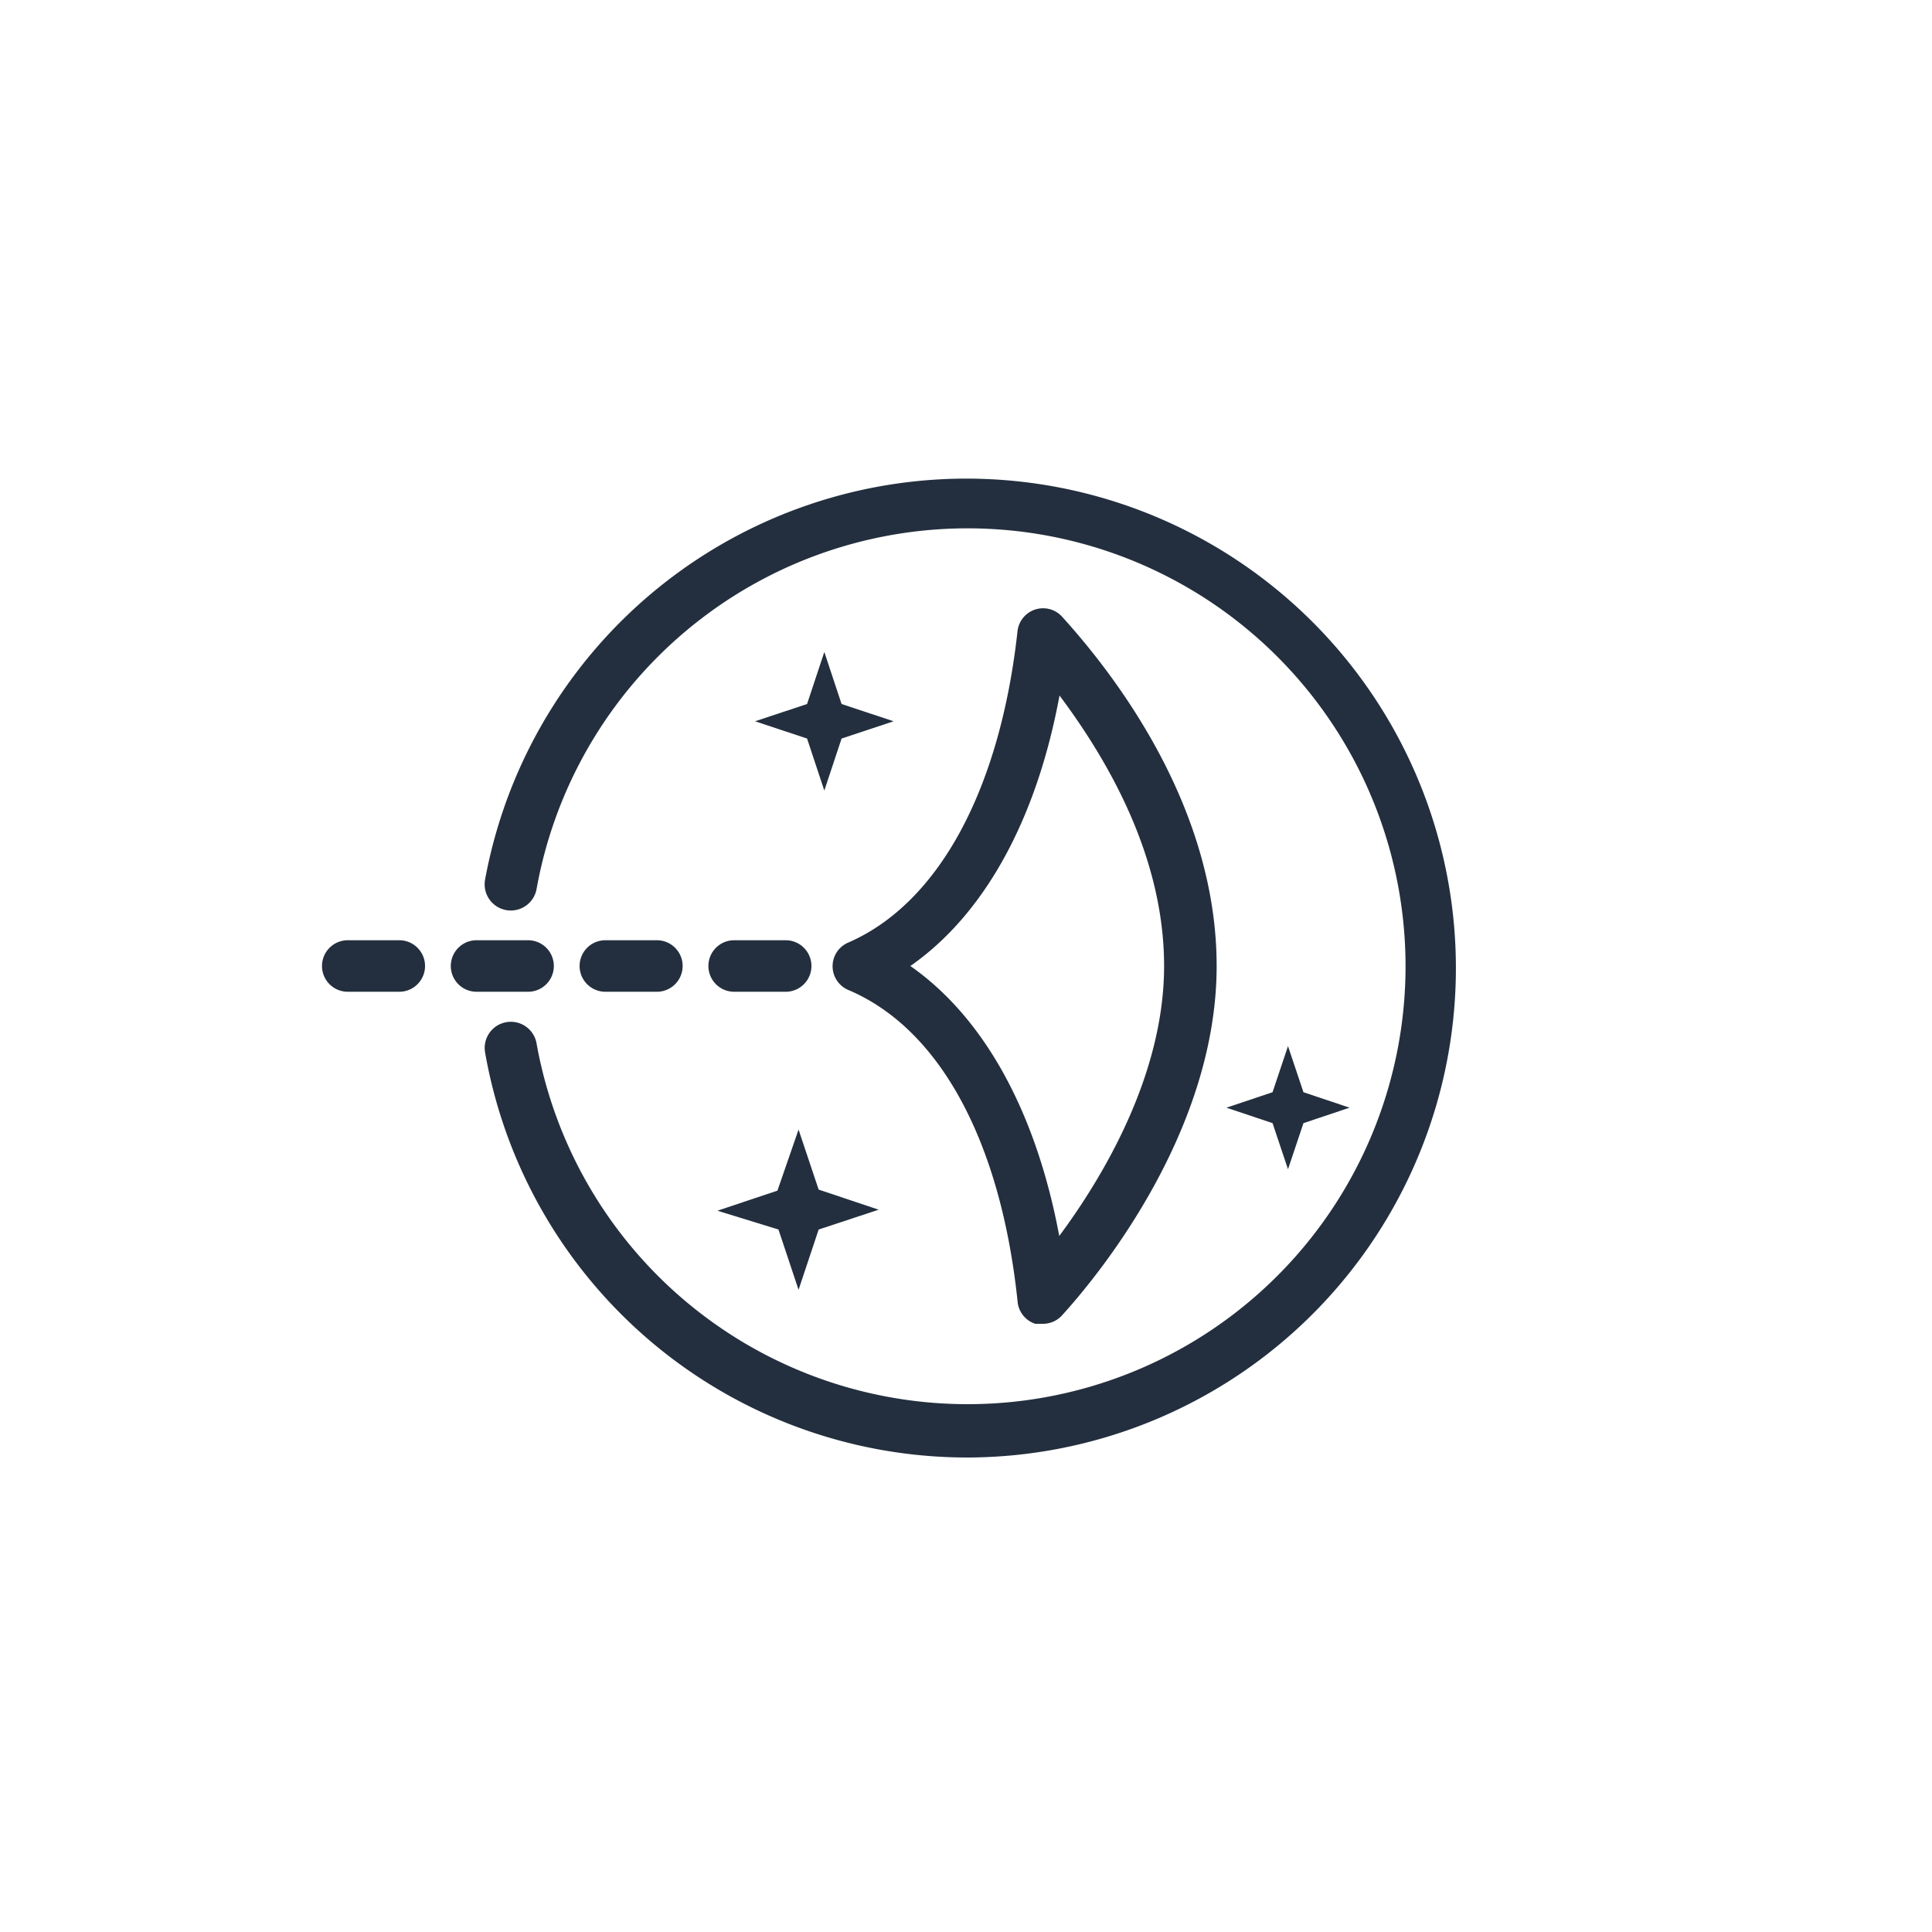 <svg xmlns="http://www.w3.org/2000/svg" viewBox="0 0 75 75"><defs><style>.cls-1{fill:#f90;}.cls-2{fill:#232f3e;}.cls-3{fill:none;}</style></defs><title>Amazon-Lightsail_dark-bg</title><g id="Reference"><g id="Product_Icon" data-name="Product Icon"><g id="LIGHTSAIL-2"><g id="LS-Icon_2px-Scaled-White" data-name="LS-Icon 2px-Scaled-White"><path class="cls-2" d="M40.5,51.39h-.31a1,1,0,0,1-.69-.89c-.65-6.16-3-10.56-6.57-12.07a1,1,0,0,1-.53-1.31,1,1,0,0,1,.53-.53c3.5-1.52,5.89-5.92,6.57-12.09a1,1,0,0,1,1.11-.88,1,1,0,0,1,.62.32c2.24,2.47,6,7.52,6,13.56,0,6.42-4.58,12-6,13.56A1,1,0,0,1,40.5,51.39ZM35.34,37.5c2.86,2,4.88,5.66,5.78,10.48,1.67-2.25,4.07-6.23,4.07-10.48S43,29.5,41.13,27C40.24,31.82,38.21,35.5,35.34,37.5Z"/><polygon class="cls-2" points="32 26.59 31.65 27.65 30.6 28 31.65 28.35 32 29.41 32.35 28.35 33.41 28 32.35 27.65 32 26.59 32 26.59"/><polygon class="cls-2" points="32 30.69 31.33 28.67 29.31 28 31.33 27.33 32 25.31 32.67 27.33 34.69 28 32.67 28.67 32 30.69"/><polygon class="cls-2" points="50 41.59 49.65 42.65 48.59 43 49.65 43.35 50 44.41 50.35 43.35 51.41 43 50.35 42.65 50 41.59 50 41.59"/><polygon class="cls-2" points="50 45.39 49.4 43.6 47.61 43 49.4 42.4 50 40.61 50.6 42.4 52.39 43 50.6 43.6 50 45.39"/><polygon class="cls-2" points="30.96 45.08 30.49 46.49 29.08 46.96 30.49 47.42 30.96 48.83 31.43 47.42 32.83 46.96 31.43 46.49 30.96 45.08 30.96 45.08"/><path class="cls-2" d="M31,50.07l-.78-2.34L27.85,47l2.33-.78L31,43.85l.78,2.33,2.33.78-2.33.77ZM30.69,47l.2.06.07.2L31,47l.2-.06-.2-.07-.06-.2-.07.2Z"/><path class="cls-2" d="M37.56,56.58A19,19,0,0,1,18.83,40.85a1,1,0,1,1,2-.34,17,17,0,1,0,0-6,1,1,0,1,1-2-.36A19,19,0,1,1,37.56,56.58Z"/><path class="cls-2" d="M15.5,38.5h-2a1,1,0,0,1,0-2h2a1,1,0,0,1,0,2Z"/><path class="cls-2" d="M20.5,38.5h-2a1,1,0,0,1,0-2h2a1,1,0,0,1,0,2Z"/><path class="cls-2" d="M25.5,38.5h-2a1,1,0,0,1,0-2h2a1,1,0,0,1,0,2Z"/><path class="cls-2" d="M30.5,38.5h-2a1,1,0,0,1,0-2h2a1,1,0,0,1,0,2Z"/><rect class="cls-3" x="12.5" y="12.5" width="50" height="50"/></g></g></g></g></svg>